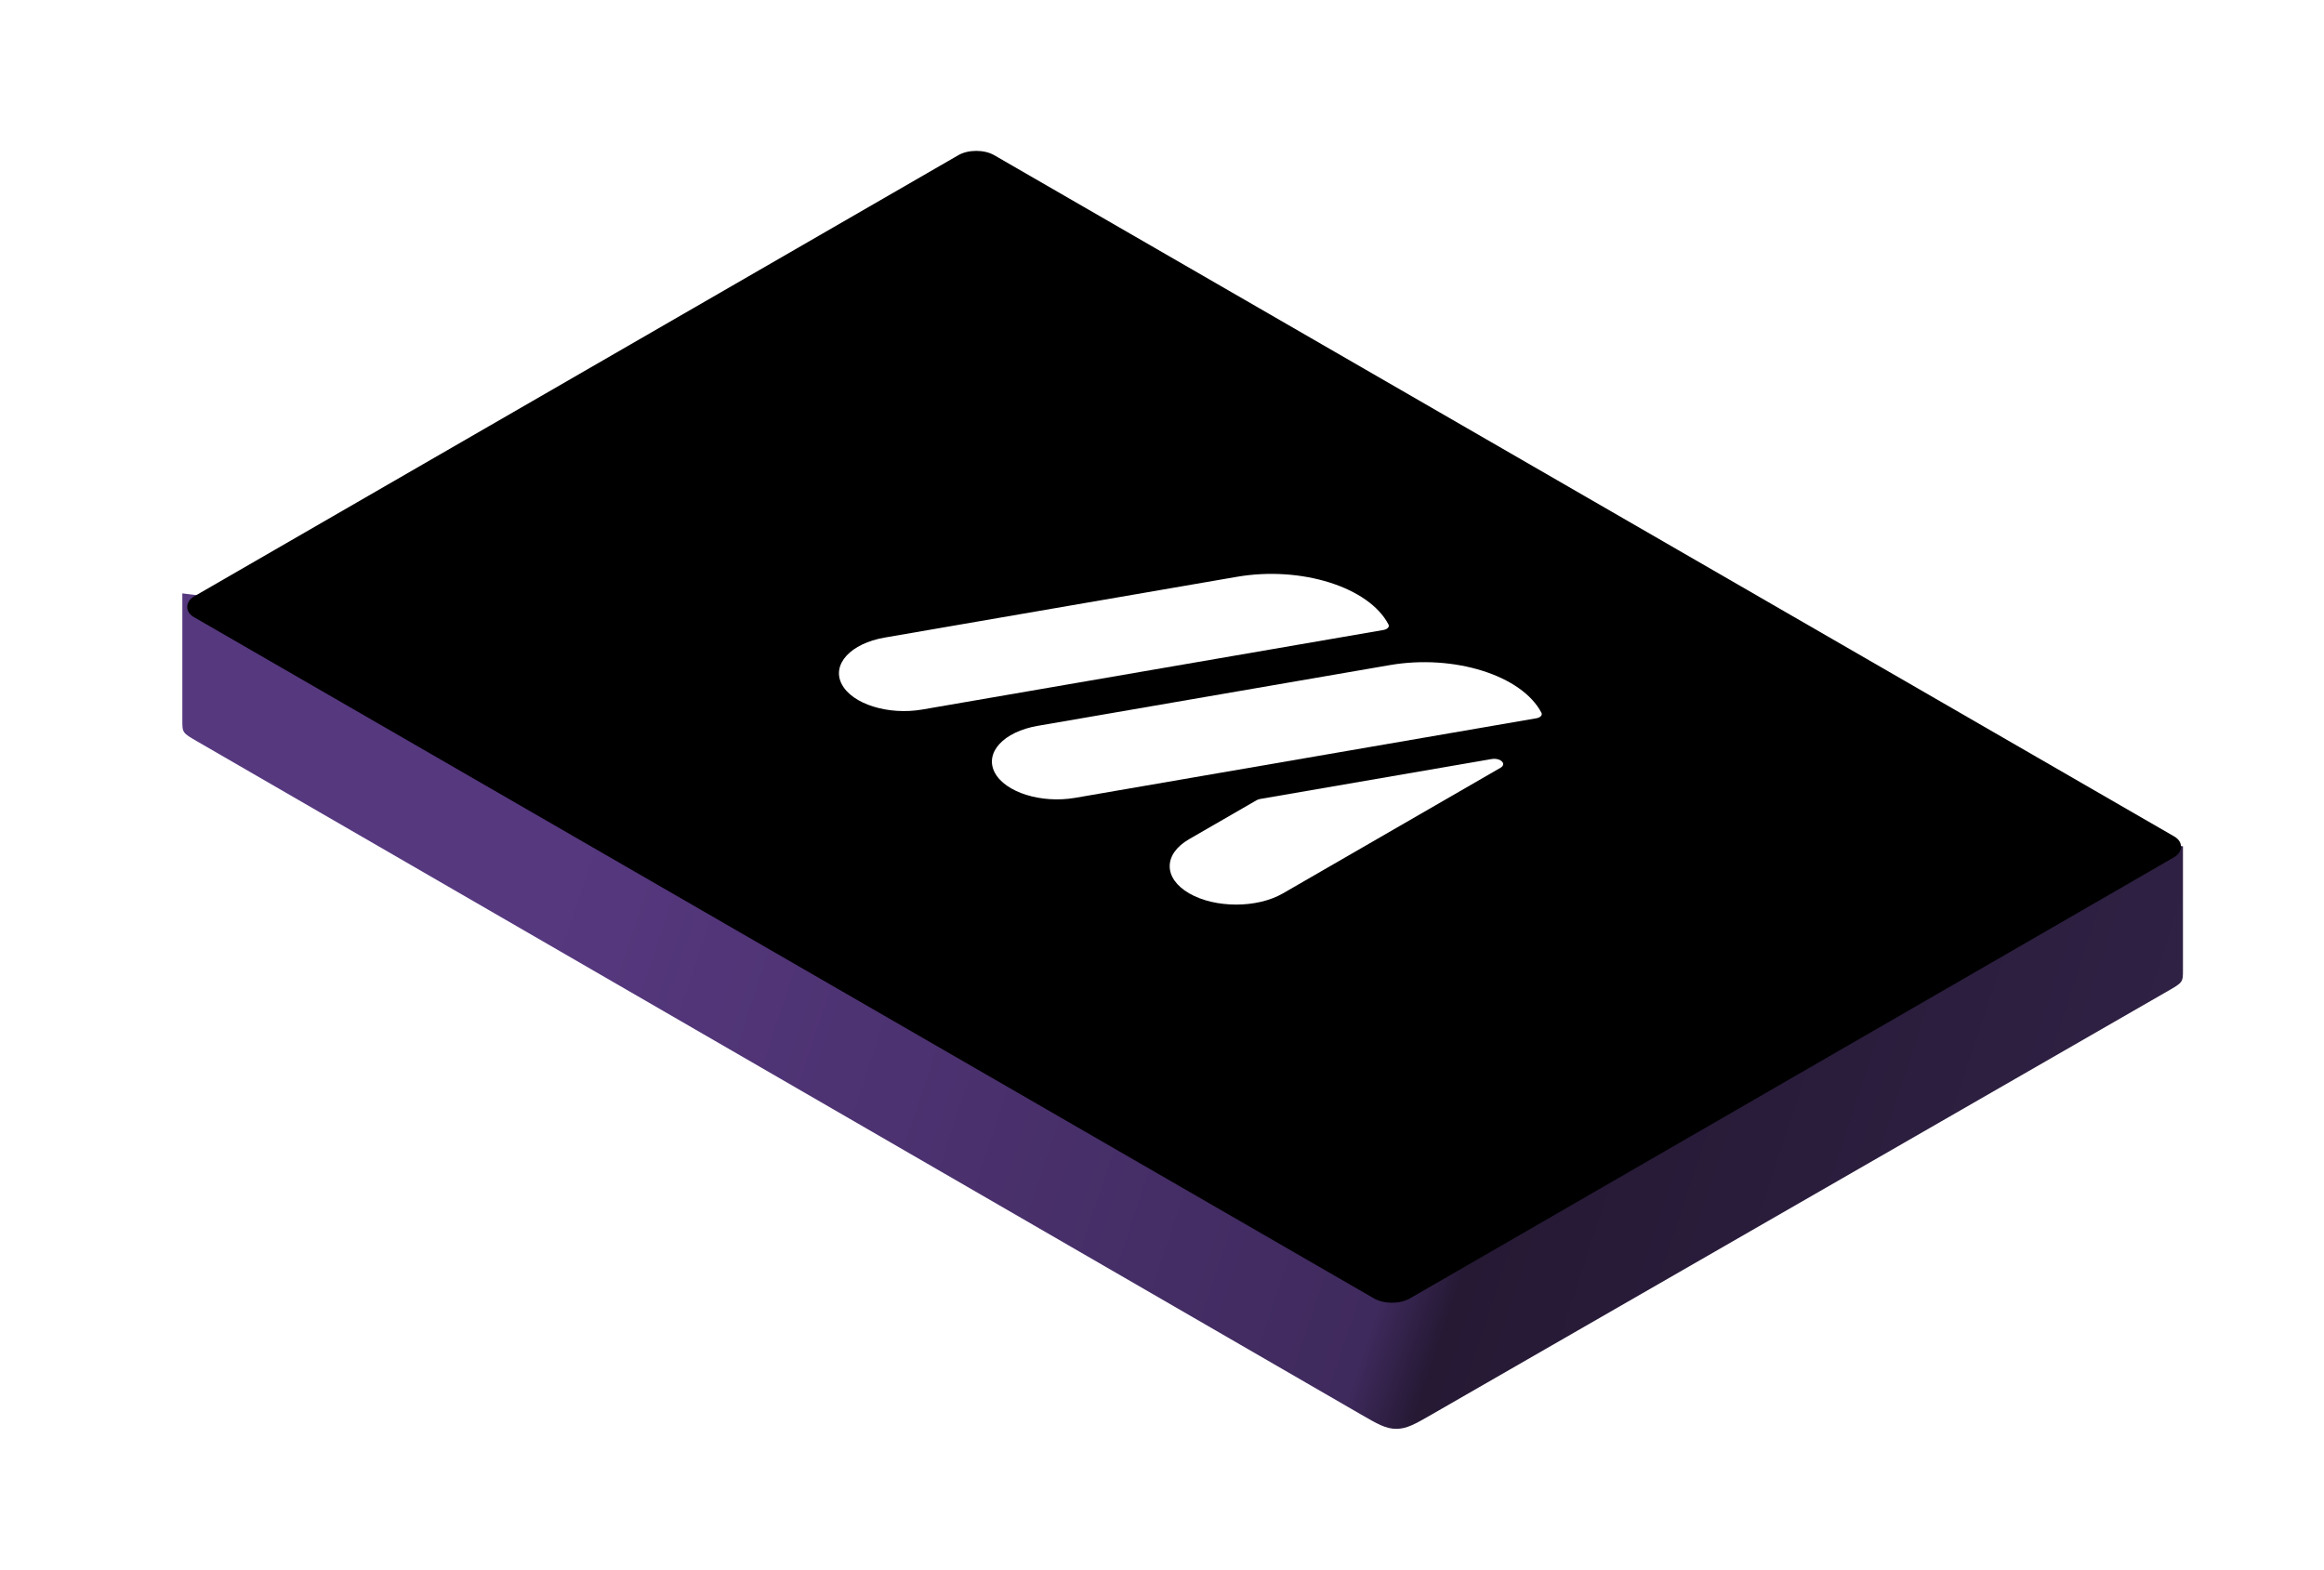 <svg width="225" height="152" viewBox="0 0 225 152" fill="none" xmlns="http://www.w3.org/2000/svg">
<g filter="url(#filter0_d_71_20173)">
<path d="M12.654 49.452L206.345 73.938L206.345 85.938C206.345 86.517 206.345 86.807 206.157 87.067C205.97 87.327 205.615 87.532 204.904 87.941L133.648 128.933C132.014 129.874 131.196 130.344 130.182 130.343C129.168 130.343 128.353 129.871 126.723 128.928L14.085 63.78C13.379 63.371 13.026 63.167 12.84 62.907C12.654 62.648 12.654 62.359 12.654 61.782L12.654 49.452Z" fill="url(#paint0_linear_71_20173)"/>
<g filter="url(#filter1_d_71_20173)">
<rect width="135.932" height="89.46" rx="2" transform="matrix(0.866 0.5 -0.866 0.5 89.518 5.023)" fill="black"/>
</g>
<path d="M129.557 56.396C135.774 55.324 142.346 57.391 144.236 61.013C144.354 61.239 144.135 61.477 143.747 61.544L99.103 69.246C95.8 69.816 92.308 68.718 91.304 66.793C90.3 64.869 92.164 62.847 95.467 62.277L129.557 56.396Z" fill="white"/>
<path d="M114.749 47.848C120.966 46.775 127.539 48.842 129.428 52.464C129.547 52.691 129.327 52.928 128.939 52.996L84.295 60.697C80.992 61.267 77.5 60.169 76.496 58.245C75.492 56.321 77.356 54.299 80.659 53.729L114.749 47.848Z" fill="white"/>
<path fill-rule="evenodd" clip-rule="evenodd" d="M117.021 69.354C116.882 69.378 116.756 69.422 116.654 69.481L110.12 73.253C107.616 74.699 107.622 77.047 110.132 78.496C112.641 79.944 116.7 79.947 119.201 78.503L140.272 66.337C140.916 65.966 140.271 65.344 139.399 65.494L117.021 69.354Z" fill="white"/>
</g>
<defs>
<filter id="filter0_d_71_20173" x="4.654" y="0.609" width="219.691" height="150.734" filterUnits="userSpaceOnUse" color-interpolation-filters="sRGB">
<feFlood flood-opacity="0" result="BackgroundImageFix"/>
<feColorMatrix in="SourceAlpha" type="matrix" values="0 0 0 0 0 0 0 0 0 0 0 0 0 0 0 0 0 0 127 0" result="hardAlpha"/>
<feOffset dx="5" dy="8"/>
<feGaussianBlur stdDeviation="6.5"/>
<feComposite in2="hardAlpha" operator="out"/>
<feColorMatrix type="matrix" values="0 0 0 0 0 0 0 0 0 0 0 0 0 0 0 0 0 0 0.17 0"/>
<feBlend mode="normal" in2="BackgroundImageFix" result="effect1_dropShadow_71_20173"/>
<feBlend mode="normal" in="SourceGraphic" in2="effect1_dropShadow_71_20173" result="shape"/>
</filter>
<filter id="filter1_d_71_20173" x="13.057" y="5.609" width="193.17" height="112.517" filterUnits="userSpaceOnUse" color-interpolation-filters="sRGB">
<feFlood flood-opacity="0" result="BackgroundImageFix"/>
<feColorMatrix in="SourceAlpha" type="matrix" values="0 0 0 0 0 0 0 0 0 0 0 0 0 0 0 0 0 0 127 0" result="hardAlpha"/>
<feOffset dy="1"/>
<feComposite in2="hardAlpha" operator="out"/>
<feColorMatrix type="matrix" values="0 0 0 0 1 0 0 0 0 1 0 0 0 0 1 0 0 0 0.07 0"/>
<feBlend mode="normal" in2="BackgroundImageFix" result="effect1_dropShadow_71_20173"/>
<feBlend mode="normal" in="SourceGraphic" in2="effect1_dropShadow_71_20173" result="shape"/>
</filter>
<linearGradient id="paint0_linear_71_20173" x1="208.611" y1="83.25" x2="62.433" y2="34.639" gradientUnits="userSpaceOnUse">
<stop stop-color="#2F2144"/>
<stop offset="0.378" stop-color="#251934"/>
<stop offset="0.422" stop-color="#3F2A5D"/>
<stop offset="1" stop-color="#56387F"/>
</linearGradient>
</defs>
</svg>
